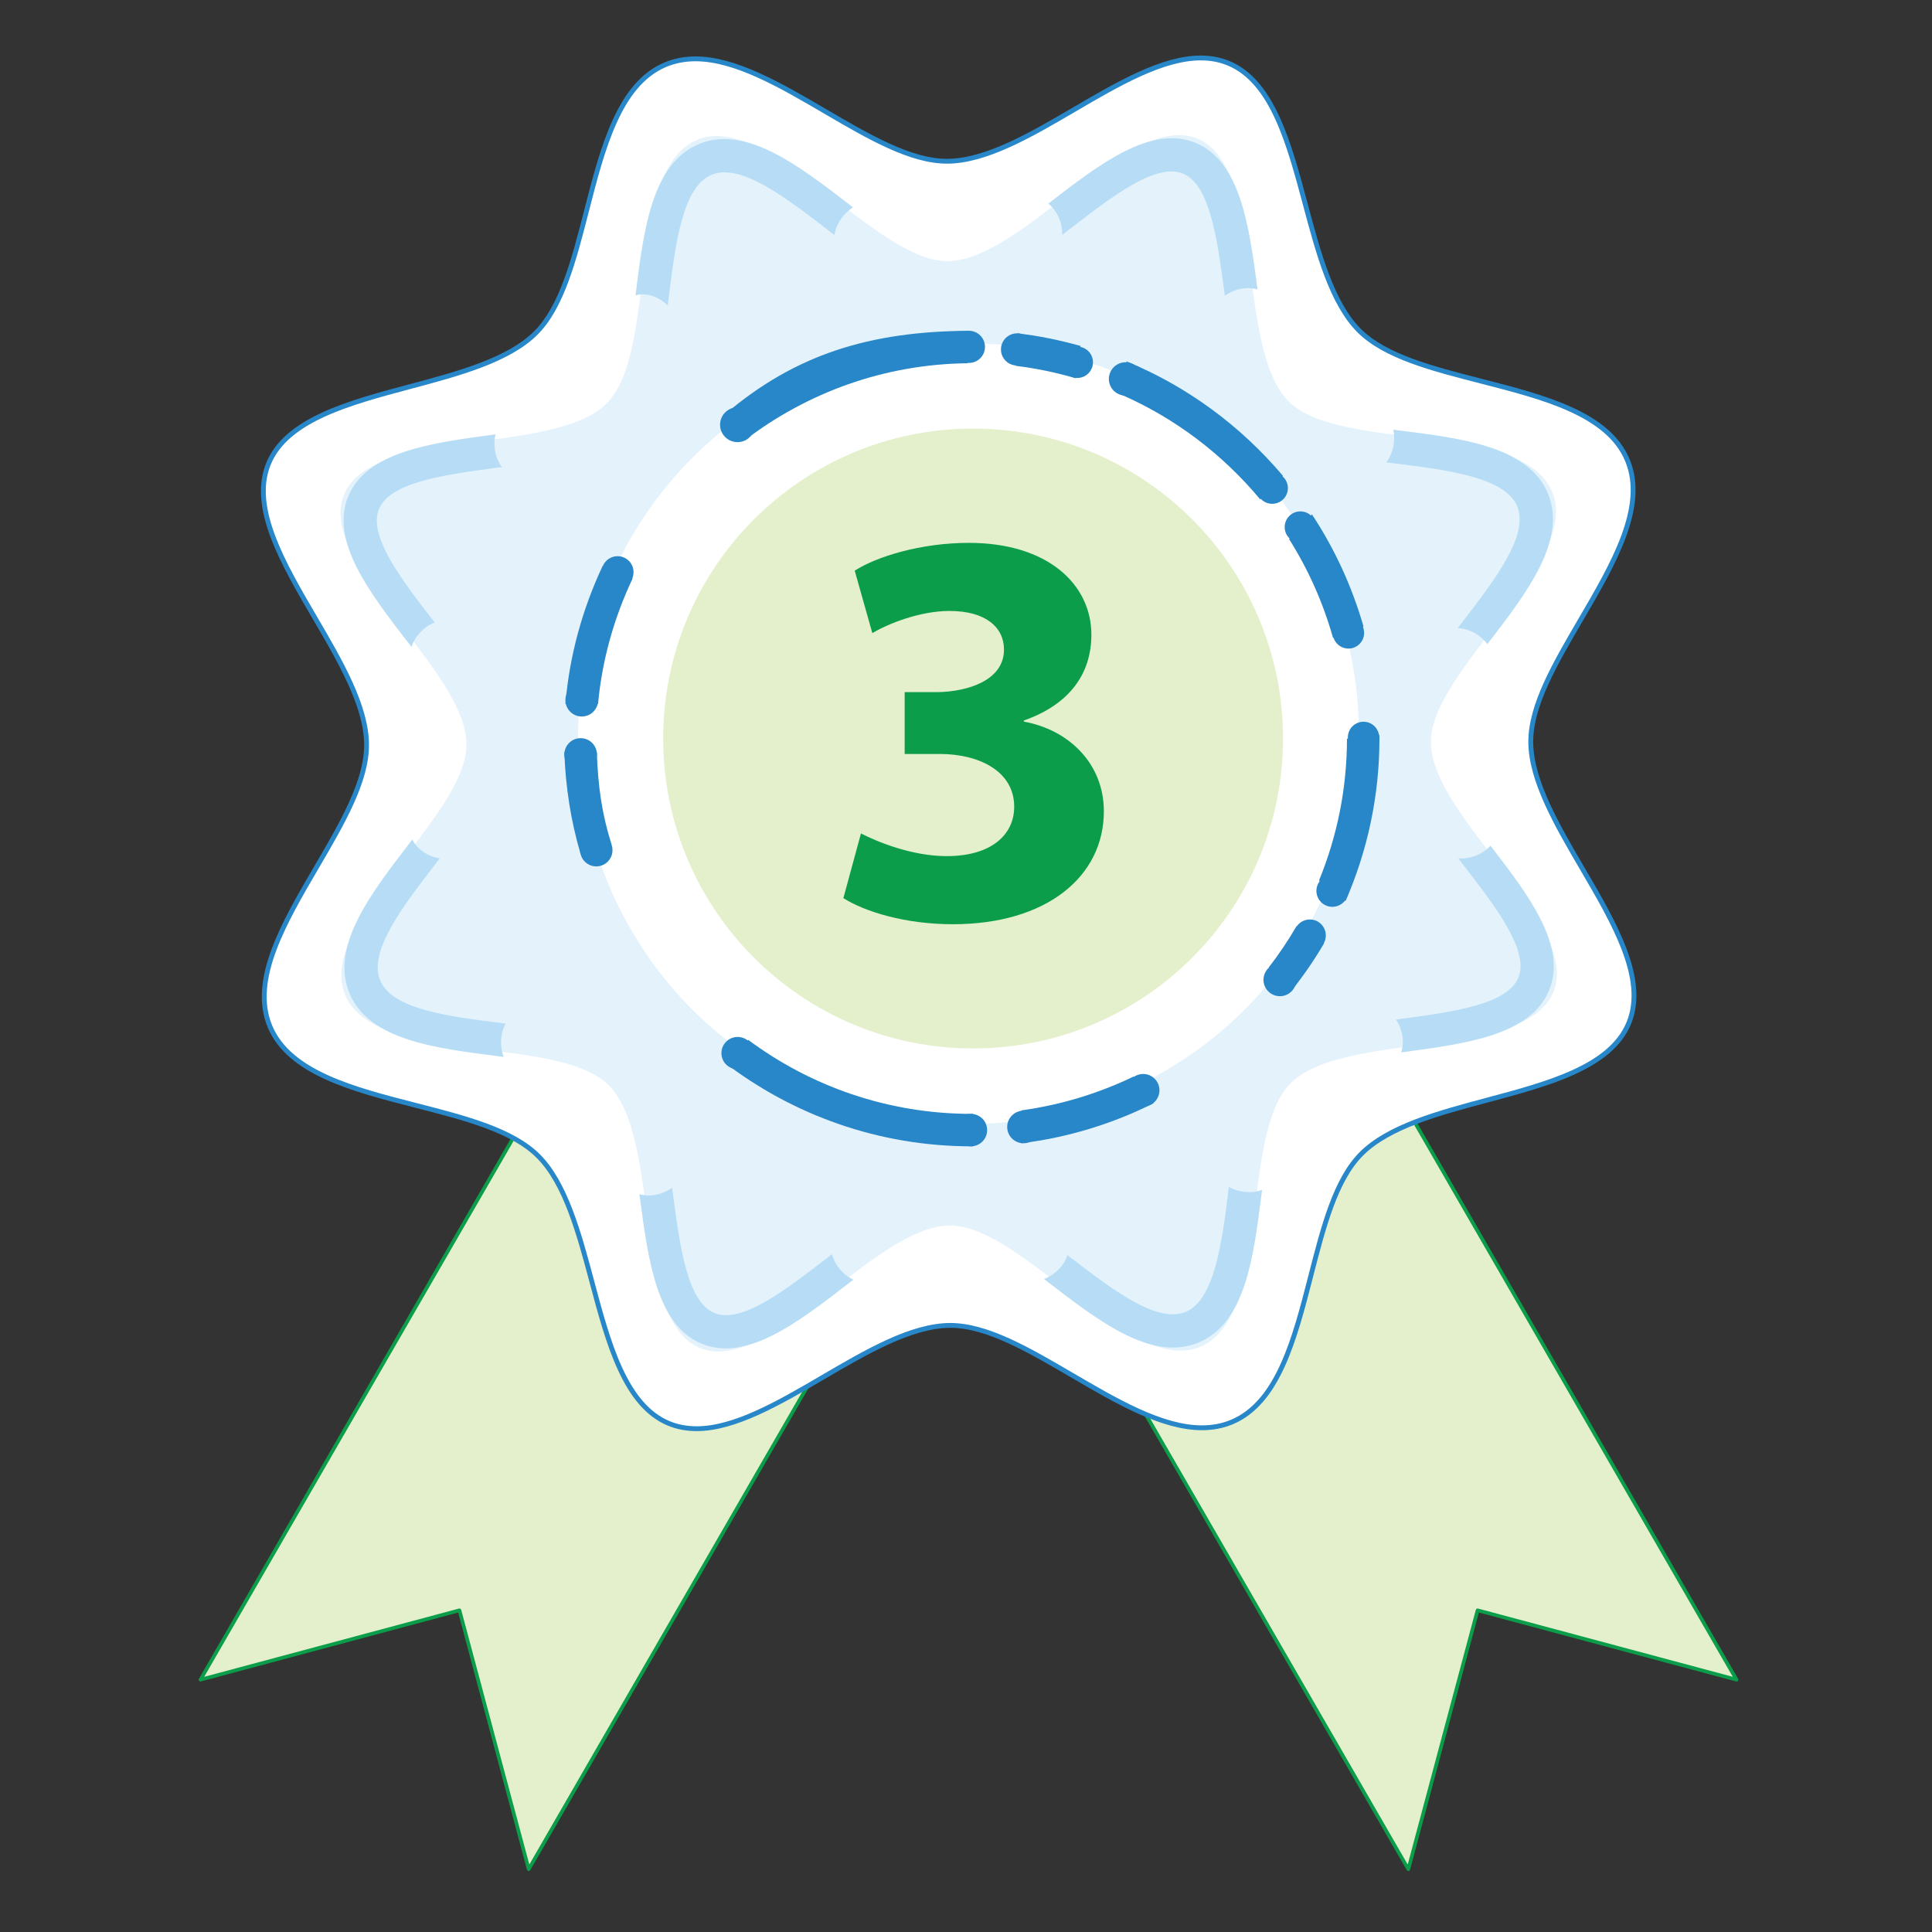 <?xml version="1.0" encoding="utf-8"?>
<!-- Generator: Adobe Illustrator 16.0.0, SVG Export Plug-In . SVG Version: 6.00 Build 0)  -->
<!DOCTYPE svg PUBLIC "-//W3C//DTD SVG 1.1//EN" "http://www.w3.org/Graphics/SVG/1.1/DTD/svg11.dtd">
<svg version="1.1" id="Layer_1" xmlns="http://www.w3.org/2000/svg" x="0px" y="0px"
     width="800px" height="800px" viewBox="0 0 800 800" enable-background="new 0 0 800 800" xml:space="preserve">
<rect x="0" y="0" width="800" height="800" fill="#333333" stroke="none"/>
<g>
	<g>
		<polygon fill="#E4F0CC"
                 points="374.434,504.637 218.92,774 190.243,666.789 83,695.525 238.514,426.162 		"/>
	</g>
</g>
    <g>
	<g>
		<path fill="#0B9D49" d="M218.92,774.75c-0.033,0-0.065-0.002-0.099-0.007c-0.301-0.039-0.548-0.256-0.626-0.55l-28.483-106.485
			L83.194,696.25c-0.293,0.076-0.604-0.027-0.79-0.268c-0.185-0.241-0.206-0.569-0.054-0.832l155.514-269.363
			c0.099-0.172,0.263-0.298,0.455-0.35c0.192-0.052,0.396-0.024,0.569,0.074l135.92,78.476c0.359,0.207,0.481,0.666,0.274,1.023
			L219.569,774.375C219.435,774.609,219.186,774.75,218.92,774.75z M190.243,666.039c0.13,0,0.26,0.034,0.375,0.101
			c0.172,0.101,0.298,0.265,0.35,0.456l28.209,105.46L373.41,504.911l-134.622-77.726L84.555,694.332l105.494-28.268
			C190.112,666.048,190.178,666.039,190.243,666.039z"/>
	</g>
</g>
    <g>
	<g>
		<polygon fill="#E4F0CC"
                 points="427.641,504.637 583.161,774 611.831,666.789 719.074,695.525 563.561,426.162 		"/>
	</g>
</g>
    <g>
	<g>
		<path fill="#0B9D49" d="M583.161,774.75c-0.266,0-0.516-0.141-0.649-0.375L426.991,505.012c-0.101-0.172-0.127-0.377-0.075-0.568
			s0.178-0.355,0.35-0.455l135.92-78.476c0.173-0.101,0.376-0.125,0.569-0.075c0.192,0.053,0.355,0.179,0.455,0.351l155.438,269.233
			c0.122,0.133,0.196,0.311,0.196,0.505c0,0.414-0.336,0.75-0.75,0.75c-0.007-0.001-0.014-0.001-0.021,0
			c-0.064,0-0.13-0.01-0.194-0.025L612.36,667.709l-28.477,106.485c-0.078,0.294-0.326,0.511-0.627,0.55
			C583.227,774.748,583.193,774.75,583.161,774.75z M428.665,504.911l154.239,267.145l28.202-105.46
			c0.052-0.191,0.177-0.355,0.35-0.456s0.375-0.125,0.569-0.074l105.493,28.268L563.286,427.188L428.665,504.911z"/>
	</g>
</g>
    <g>
	<g>
		<path fill="#FFFFFF" d="M510.065,588.844c-34.126,14.236-81.811-40.094-116.623-40.022c-36.088,0.082-83.595,54.119-116.45,40.606
			c-32.851-13.518-28.593-85.342-54.182-110.785c-24.69-24.547-96.796-19.481-111.029-53.606
			c-14.237-34.137,40.093-81.817,40.012-116.626c-0.071-36.088-54.107-83.591-40.597-116.446
			c13.518-32.858,85.335-28.596,110.779-54.188c24.546-24.683,19.488-96.789,53.614-111.029
			c34.137-14.233,81.809,40.093,116.619,40.022c36.088-0.081,83.598-54.114,116.454-40.596
			c32.857,13.507,28.597,85.332,54.188,110.772c24.685,24.549,96.789,19.484,111.021,53.618
			c14.24,34.126-40.086,81.809-40.015,116.619c0.072,36.092,54.106,83.592,40.597,116.446
			c-13.508,32.858-85.332,28.593-110.772,54.188C539.134,502.498,544.192,574.604,510.065,588.844"/>
	</g>
</g>
    <g>
	<g>
		<path fill="#2887C8" d="M288.453,592.597c-4.235,0-8.219-0.755-11.84-2.244c-18.691-7.69-25.68-33.856-32.439-59.161
			c-5.346-20.014-10.873-40.708-22.067-51.84c-10.572-10.511-29.799-15.441-50.154-20.664
			c-25.994-6.666-52.874-13.562-61.092-33.268c-8.221-19.713,5.79-43.667,19.34-66.834c10.609-18.138,20.629-35.27,20.595-50.175
			c-0.031-15.79-10.848-34.279-21.309-52.159c-13.225-22.604-26.899-45.977-19.212-64.67c7.691-18.696,33.856-25.685,59.159-32.444
			c20.012-5.346,40.705-10.874,51.836-22.069c10.51-10.569,15.443-29.795,20.666-50.149c6.669-25.995,13.566-52.875,33.272-61.098
			c3.907-1.629,8.197-2.455,12.752-2.455c16.817,0,35.761,11.083,54.082,21.8c18.108,10.594,35.212,20.6,50.103,20.6
			c15.851-0.036,34.338-10.85,52.216-21.309C462.392,33.909,481.039,23,497.198,23c4.237,0,8.224,0.756,11.847,2.246
			c18.695,7.686,25.685,33.851,32.444,59.154c5.346,20.011,10.873,40.704,22.067,51.833c10.569,10.512,29.794,15.444,50.146,20.666
			c25.995,6.669,52.874,13.565,61.093,33.277c8.225,19.708-5.788,43.664-19.34,66.832c-10.608,18.136-20.628,35.266-20.598,50.17
			c0.031,15.791,10.849,34.279,21.31,52.16c13.225,22.604,26.898,45.977,19.212,64.668c-7.686,18.695-33.849,25.686-59.151,32.442
			c-20.013,5.346-40.706,10.873-51.837,22.07c-10.513,10.57-15.445,29.798-20.669,50.152c-6.67,25.993-13.566,52.872-33.272,61.095
			c-3.905,1.629-8.195,2.455-12.75,2.455c-16.813,0-35.758-11.082-54.079-21.799c-18.111-10.596-35.219-20.603-50.11-20.603
			c-15.852,0.036-34.34,10.854-52.219,21.313C323.259,581.686,304.612,592.596,288.453,592.597z M287.958,25.368
			c-4.29,0-8.321,0.774-11.982,2.3c-18.787,7.839-25.558,34.229-32.105,59.749c-5.292,20.625-10.29,40.107-21.185,51.062
			c-11.512,11.579-32.47,17.177-52.738,22.591c-24.833,6.633-50.511,13.493-57.826,31.272c-7.31,17.777,6.11,40.716,19.089,62.899
			c10.595,18.109,21.551,36.835,21.583,53.165c0.036,15.449-10.118,32.809-20.868,51.188
			c-13.303,22.744-27.058,46.262-19.221,65.056c7.835,18.785,34.224,25.555,59.744,32.101c20.626,5.29,40.109,10.288,51.067,21.183
			c11.577,11.513,17.175,32.473,22.589,52.741c6.633,24.834,13.492,50.515,31.268,57.828c3.379,1.39,7.106,2.094,11.079,2.094
			c15.617-0.001,34.026-10.771,51.829-21.188c18.108-10.595,36.833-21.551,53.159-21.588c15.503,0,32.838,10.141,51.19,20.876
			c18.091,10.583,36.798,21.524,53.069,21.524c4.289,0,8.32-0.772,11.979-2.301c18.786-7.839,25.559-34.228,32.105-59.746
			c5.293-20.627,10.292-40.108,21.188-51.064c11.512-11.581,32.471-17.18,52.739-22.594c24.831-6.633,50.509-13.49,57.817-31.271
			c7.311-17.777-6.11-40.716-19.088-62.899c-10.596-18.108-21.552-36.835-21.584-53.166c-0.031-15.448,10.122-32.806,20.871-51.184
			c13.304-22.744,27.061-46.263,19.221-65.051c-7.835-18.792-34.225-25.562-59.744-32.109c-20.624-5.292-40.104-10.29-51.061-21.185
			c-11.577-11.51-17.177-32.467-22.591-52.735c-6.633-24.833-13.491-50.512-31.271-57.821C504.856,25.686,501.23,25,497.198,25
			c-15.617,0-34.026,10.77-51.83,21.185c-18.106,10.593-36.83,21.546-53.155,21.583c-15.503,0-32.834-10.139-51.183-20.873
			C322.94,36.311,304.234,25.368,287.958,25.368z"/>
	</g>
</g>
    <g>
	<g>
		<path fill="#E4F2FC" d="M497.059,557.666c-29.432,12.273-73.697-50.279-103.713-50.213c-31.118,0.063-75.17,62.377-103.499,50.723
			c-28.332-11.647-15.79-86.92-37.853-108.865c-21.288-21.161-96.754-7.862-109.032-37.286
			c-12.278-29.428,50.275-73.697,50.212-103.721c-0.063-31.111-62.381-75.163-50.733-103.495
			c11.658-28.329,86.93-15.787,108.874-37.85c21.165-21.288,7.854-96.761,37.286-109.032
			c29.431-12.278,73.701,50.279,103.713,50.212c31.119-0.063,75.17-62.381,103.5-50.73c28.331,11.655,15.79,86.927,37.854,108.87
			c21.285,21.158,96.754,7.858,109.029,37.286c12.277,29.424-50.275,73.702-50.212,103.717
			c0.065,31.115,62.381,75.163,50.732,103.496c-11.658,28.328-86.931,15.789-108.874,37.854
			C513.183,469.914,526.489,545.387,497.059,557.666"/>
	</g>
</g>
    <g>
	<g>
		<path fill="#B6DDF5" d="M574.053,191.445c1.12,0.148,2.216,0.282,3.339,0.43c21.481,2.673,45.834,5.713,50.844,17.724
			c5.012,12.007-9.313,30.604-23.174,48.595c-0.481,0.634-0.957,1.254-1.439,1.881c4.942,0.204,9.422,2.909,12.269,6.632
			c0.031-0.039,0.061-0.081,0.08-0.116c16.252-21.102,33.054-42.914,24.974-62.29c-8.084-19.382-35.408-22.789-61.847-26.092
			c-0.729-0.092-1.458-0.187-2.193-0.278C577.941,182.386,576.909,187.535,574.053,191.445"/>
	</g>
</g>
    <g>
	<g>
		<path fill="#B6DDF5" d="M605.89,358.092c13.49,17.478,27.435,35.553,22.838,46.726c-4.604,11.176-27.223,14.212-49.103,17.14
			c-0.524,0.066-1.028,0.141-1.55,0.211c2.642,3.973,3.613,9.119,2.105,13.602c0.427-0.055,0.846-0.11,1.269-0.168
			c25.754-3.444,52.386-7.02,60.004-25.543c7.559-18.389-8.534-39.459-24.296-59.901c-3.139,3.561-8.246,5.61-13.293,5.294
			C604.541,356.332,605.203,357.205,605.89,358.092"/>
	</g>
</g>
    <g>
	<g>
		<path fill="#B6DDF5" d="M179.972,257.767c-0.071-0.088-0.137-0.176-0.201-0.268c-13.49-17.484-27.435-35.556-22.831-46.729
			c4.597-11.183,27.223-14.212,49.103-17.139c0.606-0.081,1.198-0.166,1.796-0.247c-2.814-3.67-3.762-8.851-2.649-13.532
			c-0.324,0.045-0.648,0.088-0.972,0.13c-25.761,3.448-52.393,7.02-60.011,25.55c-7.64,18.523,8.784,39.811,24.655,60.37
			c0.521,0.669,1.032,1.335,1.542,2.004C171.857,263.304,175.559,259.511,179.972,257.767"/>
	</g>
</g>
    <g>
	<g>
		<path fill="#B6DDF5" d="M294.633,72.389c12.003-5.008,30.607,9.313,48.605,23.169c0.765,0.591,1.515,1.169,2.272,1.754
			c0.786-4.804,3.814-8.989,7.696-11.451c-0.528-0.405-1.046-0.807-1.571-1.205c-21.101-16.258-42.921-33.059-62.304-24.979
			c-19.375,8.087-22.788,35.419-26.085,61.846c-0.028,0.253-0.063,0.507-0.102,0.761c4.635-1.271,9.696,0.599,13.349,4.206
			c0.134-1.092,0.271-2.167,0.409-3.262C279.716,100.693,282.629,77.394,294.633,72.389"/>
	</g>
</g>
    <g>
	<g>
		<path fill="#B6DDF5" d="M520.737,119.881c-0.031-0.236-0.066-0.465-0.096-0.704c-3.455-25.747-7.02-52.368-25.557-60.011
			c-18.53-7.622-39.805,8.795-60.377,24.673c-0.193,0.151-0.395,0.303-0.599,0.454c3.673,3.001,5.843,7.985,5.728,12.962
			c1.098-0.838,2.18-1.666,3.282-2.519c17.477-13.486,35.549-27.438,46.735-22.838c11.176,4.597,14.204,27.23,17.139,49.103
			c0.066,0.49,0.138,0.972,0.201,1.458C511.13,119.631,516.265,118.501,520.737,119.881"/>
	</g>
</g>
    <g>
	<g>
		<path fill="#B6DDF5" d="M209.396,423.858c-0.384-0.051-0.75-0.1-1.134-0.143c-22.535-2.813-45.834-5.719-50.839-17.723
			c-5.015-12.011,9.32-30.615,23.176-48.606c0.497-0.647,0.979-1.281,1.472-1.923c-4.833-0.824-9.271-3.667-11.349-7.826
			c-0.345,0.444-0.69,0.902-1.028,1.346c-16.255,21.107-33.059,42.928-24.982,62.311c8.087,19.369,35.412,22.777,61.842,26.082
			c0.669,0.08,1.342,0.168,2.011,0.254C206.885,433.279,207.079,428.064,209.396,423.858"/>
	</g>
</g>
    <g>
	<g>
		<path fill="#B6DDF5" d="M350.941,531.756c0.807-0.627,1.624-1.25,2.438-1.869c-4.322-1.99-7.668-6.022-8.887-10.539
			c-0.659,0.504-1.3,0.996-1.962,1.508c-17.473,13.49-35.549,27.435-46.721,22.83c-11.172-4.596-14.212-27.223-17.146-49.102
			c-0.123-0.938-0.254-1.846-0.377-2.775c-3.881,2.812-8.996,3.966-13.532,2.67c0.088,0.642,0.18,1.289,0.268,1.937
			c3.448,25.748,7.013,52.379,25.55,60.004C309.095,564.041,330.375,547.631,350.941,531.756"/>
	</g>
</g>
    <g>
	<g>
		<path fill="#B6DDF5" d="M522.414,494.063c0.06-0.459,0.116-0.924,0.173-1.381c-4.305,1.656-9.527,1.138-13.719-1.229
			c-0.035,0.303-0.074,0.604-0.116,0.908c-2.677,21.479-5.72,45.834-17.724,50.842c-12.003,5.006-30.607-9.313-48.604-23.168
			c-0.145-0.117-0.289-0.228-0.434-0.342c-1.392,4.465-5.148,8.194-9.699,9.909c0.574,0.441,1.158,0.89,1.736,1.328
			c21.102,16.252,42.918,33.06,62.304,24.98C515.704,547.824,519.118,520.492,522.414,494.063"/>
	</g>
</g>
    <g>
	<g>
		<path fill="#FFFFFF" d="M463.252,452.959c-82.369,34.361-177.002-4.563-211.364-86.938
			c-34.359-82.371,4.558-177.003,86.934-211.366c82.37-34.358,177.003,4.565,211.364,86.934
			C584.545,323.966,545.622,418.593,463.252,452.959"/>
	</g>
</g>
    <g>
	<g>
		<path fill="#2887C8" d="M447.42,143.241c-8.488-2.356-17.195-4.202-26.162-5.213c-0.281,4.487-0.511,8.975-0.641,13.469
			c8.541,1,16.828,2.811,24.891,5.142C446.146,152.173,446.787,147.707,447.42,143.241"/>
	</g>
</g>
    <g>
	<g>
		<path fill="#2887C8" d="M521.819,206.78c2.927-3.455,6.086-6.688,9.41-9.76c-17.375-20.545-39.482-36.961-64.717-47.37
			l-1.985,13.87C486.868,173.323,506.409,188.275,521.819,206.78"/>
	</g>
</g>
    <g>
	<g>
		<path fill="#2887C8" d="M564.606,259.437c-4.79-16.656-12.005-32.288-21.353-46.425c-3.205,3.117-6.27,6.361-9.091,9.844
			c-0.116,0.137-0.261,0.226-0.384,0.352c7.922,12.532,14.066,26.29,18.182,40.878C556.361,263.05,560.472,261.219,564.606,259.437"
        />
	</g>
</g>
    <g>
	<g>
		<path fill="#2887C8" d="M557.195,373.047c8.988-20.619,14.008-43.354,14.008-67.245c0-0.497-0.053-0.979-0.061-1.479
			c-4.227,1.226-8.799,1.603-13.388,1.536c-0.007,20.756-4.132,40.554-11.55,58.668
			C548.891,368.518,552.853,371.012,557.195,373.047"/>
	</g>
</g>
    <g>
	<g>
		<path fill="#2887C8" d="M532.53,408.847c0.669,0.585,1.334,1.159,2.011,1.737c5.005-6.313,9.622-12.948,13.705-19.947
			c-4.104-1.982-7.999-4.24-11.44-7.044c-3.44,5.921-7.263,11.584-11.426,16.978C527.12,403.982,529.275,406.019,532.53,408.847"/>
	</g>
</g>
    <g>
	<g>
		<path fill="#2887C8" d="M422.878,473.4c19.481-2.388,37.94-8.113,54.805-16.57c-3.258-3.326-5.956-7.035-8.337-11.035
			c-14.42,6.945-30.037,11.75-46.468,13.992V473.4z"/>
	</g>
</g>
    <g>
	<g>
		<path fill="#2887C8" d="M402.337,461.229c-34.637,0-66.65-11.399-92.51-30.639c-3.219,3.271-6.488,6.414-10.035,9.226
			c28.441,21.844,63.987,34.854,102.544,34.854c0.193,0,0.391-0.021,0.585-0.021v-13.435
			C402.729,461.215,402.529,461.229,402.337,461.229"/>
	</g>
</g>
    <g>
	<g>
		<path fill="#2887C8" d="M233.682,311.431c0.482,14.487,2.726,28.537,6.643,41.89c4.565-0.532,8.344-3.455,12.919-3.582
			c-4.083-12.986-5.604-24.116-6.118-38.308H233.682z"/>
	</g>
</g>
    <g>
	<g>
		<path fill="#2887C8" d="M249.503,234.429c-8.252,17.601-13.669,36.786-15.378,57.042h13.511
			c1.694-18.453,6.738-35.93,14.332-51.962C257.949,237.219,253.902,235.588,249.503,234.429"/>
	</g>
</g>
    <g>
	<g>
		<path fill="#2887C8" d="M300.219,171.523c4.899,1.754,2.807,9.827,7.984,10.503c0.159,0.014,0.289,0.074,0.44,0.102
			c25.645-19.548,57.468-31.351,92.065-31.71c0.166-4.487,0.374-8.967,0.642-13.451
			C360.169,137.204,329.389,146.699,300.219,171.523"/>
	</g>
</g>
    <g>
	<g>
		<path fill="#E4F0CC" d="M531.269,305.802c0,70.873-57.455,128.334-128.333,128.334c-70.873,0-128.327-57.461-128.327-128.334
			c0-70.876,57.454-128.33,128.327-128.33C473.813,177.472,531.269,234.926,531.269,305.802"/>
	</g>
</g>
    <g>
	<g>
		<path fill="#2887C8" d="M312.592,175.87c0,3.991-3.233,7.214-7.213,7.214c-3.984,0-7.214-3.223-7.214-7.214
			c0-3.98,3.23-7.213,7.214-7.213C309.358,168.656,312.592,171.89,312.592,175.87"/>
	</g>
</g>
    <g>
	<g>
		<path fill="#2887C8" d="M262.334,236.902c0,3.652-2.958,6.607-6.608,6.607c-3.642,0-6.601-2.955-6.601-6.607
			c0-3.642,2.959-6.597,6.601-6.597C259.376,230.305,262.334,233.26,262.334,236.902"/>
	</g>
</g>
    <g>
	<g>
		<path fill="#2887C8" d="M247.679,289.917c0,3.74-3.033,6.773-6.773,6.773c-3.744,0-6.784-3.033-6.784-6.773
			c0-3.744,3.04-6.776,6.784-6.776C244.646,283.141,247.679,286.173,247.679,289.917"/>
	</g>
</g>
    <g>
	<g>
		<path fill="#2887C8" d="M247.175,312.403c0,3.732-3.022,6.749-6.752,6.749c-3.723,0-6.745-3.016-6.745-6.749
			c0-3.728,3.022-6.748,6.745-6.748C244.153,305.655,247.175,308.676,247.175,312.403"/>
	</g>
</g>
    <g>
	<g>
		<path fill="#2887C8" d="M253.621,352.048c0,3.706-3.008,6.706-6.707,6.706c-3.708,0-6.709-3-6.709-6.706
			c0-3.709,3.001-6.709,6.709-6.709C250.612,345.339,253.621,348.339,253.621,352.048"/>
	</g>
</g>
    <g>
	<g>
		<path fill="#2887C8" d="M312.124,436.074c0,3.697-3.001,6.69-6.696,6.69c-3.702,0-6.702-2.993-6.702-6.69
			c0-3.703,3-6.697,6.702-6.697C309.123,429.377,312.124,432.371,312.124,436.074"/>
	</g>
</g>
    <g>
	<g>
		<path fill="#2887C8" d="M408.754,467.955c0,3.709-3.008,6.711-6.709,6.711c-3.706,0-6.714-3.002-6.714-6.711
			c0-3.705,3.008-6.713,6.714-6.713C405.746,461.242,408.754,464.25,408.754,467.955"/>
	</g>
</g>
    <g>
	<g>
		<path fill="#2887C8" d="M430.553,466.652c0,3.733-3.021,6.748-6.745,6.748c-3.729,0-6.751-3.015-6.751-6.748
			c0-3.728,3.021-6.748,6.751-6.748C427.531,459.904,430.553,462.926,430.553,466.652"/>
	</g>
</g>
    <g>
	<g>
		<path fill="#2887C8" d="M480.105,451.459c0,3.732-3.021,6.762-6.753,6.762c-3.726,0-6.752-3.028-6.752-6.762
			c0-3.727,3.026-6.75,6.752-6.75C477.084,444.709,480.105,447.732,480.105,451.459"/>
	</g>
</g>
    <g>
	<g>
		<path fill="#2887C8" d="M536.767,405.719c0,3.748-3.046,6.787-6.789,6.787c-3.747,0-6.795-3.039-6.795-6.787
			c0-3.75,3.048-6.791,6.795-6.791C533.721,398.928,536.767,401.969,536.767,405.719"/>
	</g>
</g>
    <g>
	<g>
		<path fill="#2887C8" d="M548.992,387.34c0,3.646-2.954,6.602-6.607,6.602c-3.642,0-6.601-2.955-6.601-6.602
			c0-3.642,2.959-6.604,6.601-6.604C546.038,380.736,548.992,383.699,548.992,387.34"/>
	</g>
</g>
    <g>
	<g>
		<path fill="#2887C8" d="M558.295,368.891c0,3.643-2.952,6.602-6.601,6.602c-3.636,0-6.595-2.958-6.595-6.602
			c0-3.642,2.959-6.593,6.595-6.593C555.343,362.298,558.295,365.25,558.295,368.891"/>
	</g>
</g>
    <g>
	<g>
		<path fill="#2887C8" d="M571.098,305.344c0,3.586-2.904,6.495-6.49,6.495c-3.587,0-6.491-2.909-6.491-6.495
			c0-3.582,2.904-6.486,6.491-6.486C568.193,298.857,571.098,301.762,571.098,305.344"/>
	</g>
</g>
    <g>
	<g>
		<path fill="#2887C8" d="M564.856,262.064c0,3.586-2.909,6.495-6.491,6.495c-3.586,0-6.495-2.909-6.495-6.495
			c0-3.582,2.909-6.487,6.495-6.487C561.947,255.577,564.856,258.482,564.856,262.064"/>
	</g>
</g>
    <g>
	<g>
		<path fill="#2887C8" d="M544.942,218.249c0,3.585-2.91,6.491-6.492,6.491c-3.585,0-6.494-2.906-6.494-6.491
			s2.909-6.495,6.494-6.495C542.032,211.753,544.942,214.663,544.942,218.249"/>
	</g>
</g>
    <g>
	<g>
		<path fill="#2887C8" d="M533.287,202.124c0,3.585-2.909,6.491-6.495,6.491c-3.585,0-6.491-2.906-6.491-6.491
			s2.906-6.495,6.491-6.495C530.378,195.629,533.287,198.539,533.287,202.124"/>
	</g>
</g>
    <g>
	<g>
		<path fill="#2887C8" d="M472.949,156.914c0,3.808-3.089,6.896-6.896,6.896c-3.807,0-6.896-3.089-6.896-6.896
			c0-3.811,3.089-6.903,6.896-6.903C469.86,150.011,472.949,153.103,472.949,156.914"/>
	</g>
</g>
    <g>
	<g>
		<path fill="#2887C8" d="M452.58,150.01c0,3.585-2.905,6.495-6.491,6.495c-3.585,0-6.491-2.909-6.491-6.495
			c0-3.582,2.906-6.488,6.491-6.488C449.675,143.522,452.58,146.428,452.58,150.01"/>
	</g>
</g>
    <g>
	<g>
		<path fill="#2887C8" d="M427.802,144.692c0,3.681-2.985,6.66-6.667,6.66c-3.678,0-6.656-2.979-6.656-6.66
			c0-3.677,2.979-6.664,6.656-6.664C424.815,138.028,427.802,141.015,427.802,144.692"/>
	</g>
</g>
    <g>
	<g>
		<path fill="#2887C8" d="M407.859,143.628c0,3.677-2.979,6.657-6.656,6.657c-3.682,0-6.661-2.979-6.661-6.657
			c0-3.681,2.979-6.661,6.661-6.661C404.88,136.967,407.859,139.947,407.859,143.628"/>
	</g>
</g>
    <g>
	<path fill="#0B9D49" d="M356.507,345.105c6.346,3.29,20.915,9.4,35.485,9.4c18.565,0,27.965-8.93,27.965-20.445
		c0-15.04-15.04-21.855-30.785-21.855h-14.569V286.59h13.864c11.985-0.235,27.261-4.7,27.261-17.625
		c0-9.165-7.521-15.98-22.561-15.98c-12.455,0-25.615,5.405-31.96,9.165l-7.285-25.85c9.165-5.875,27.495-11.515,47.235-11.515
		c32.665,0,50.76,17.155,50.76,38.07c0,16.215-9.165,28.905-27.965,35.485v0.47c18.33,3.29,33.135,17.155,33.135,37.13
		c0,27.025-23.734,46.765-62.51,46.765c-19.74,0-36.425-5.17-45.355-10.81L356.507,345.105z"/>
</g>
</svg>
